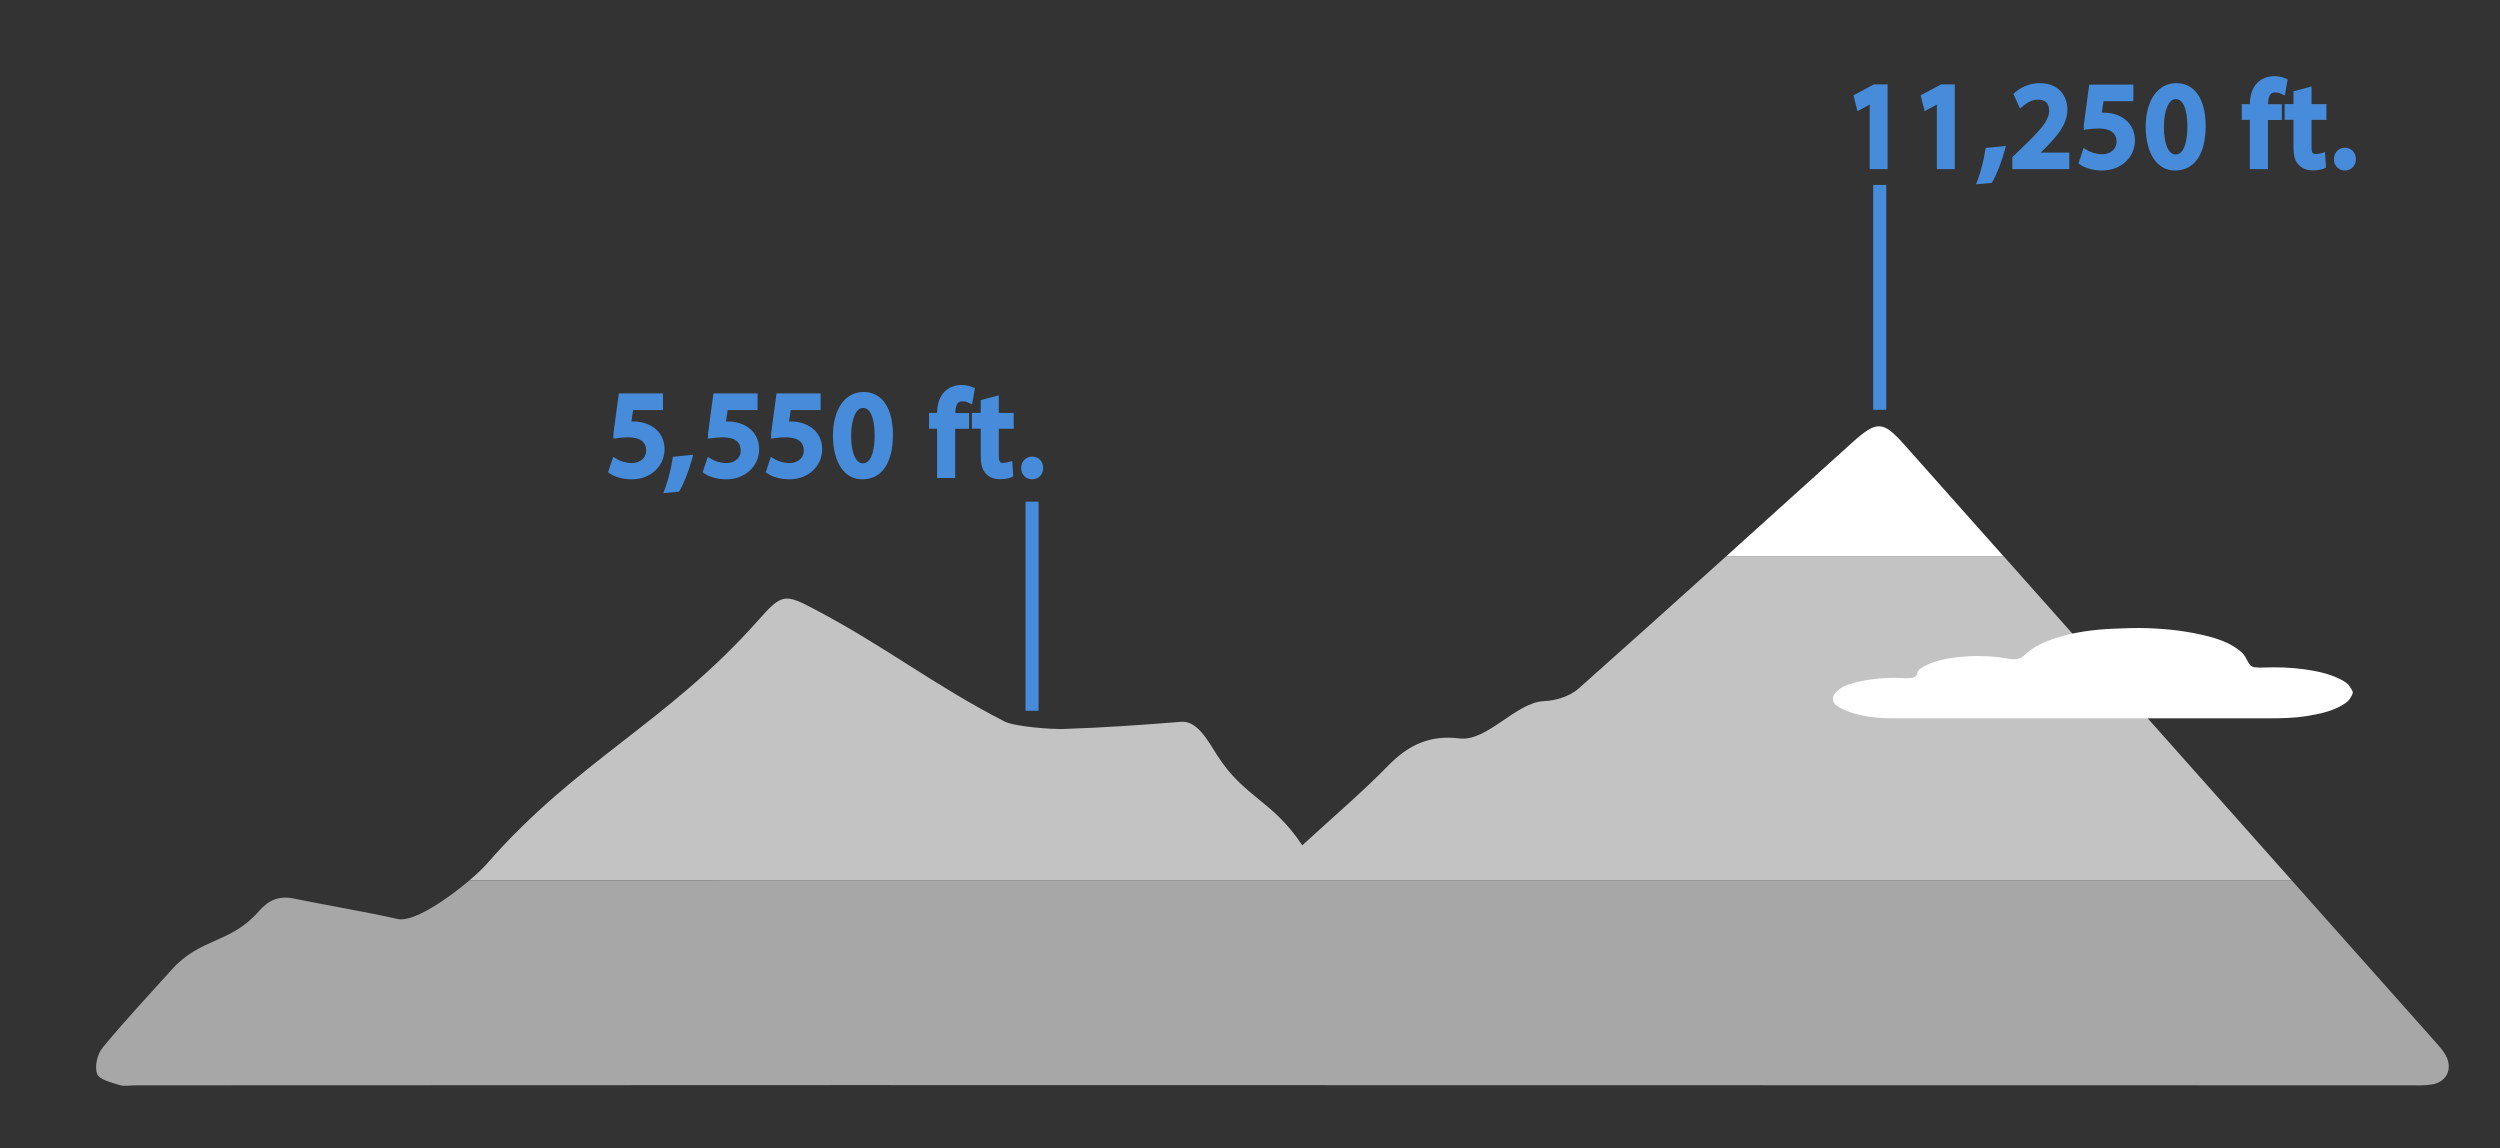 <?xml version="1.0" encoding="utf-8"?>
<!-- Generator: Adobe Illustrator 24.0.1, SVG Export Plug-In . SVG Version: 6.00 Build 0)  -->
<svg version="1.1" xmlns="http://www.w3.org/2000/svg" xmlns:xlink="http://www.w3.org/1999/xlink" x="0px" y="0px"
	 viewBox="0 0 317.16 145.65" style="enable-background:new 0 0 317.16 145.65;" xml:space="preserve">
<rect x="0" y="0" width="317.16" height="145.65" fill="#333333" stroke="none"/>
<style type="text/css">
	.st0{fill:#FFFFFF;}
	.st1{fill:#A7A7A8;}
	.st2{fill:#C3C3C3;}
	.st3{fill:#468CDA;}
</style>
<g id="Layer_2_1_">
	<g>
		<path class="st0" d="M241.64,56.47c-2.77-3.12-3.52-3.15-6.7-0.29c-5.33,4.81-10.66,9.62-15.99,14.43h35.26
			C250.02,65.9,245.83,61.18,241.64,56.47z"/>
		<path class="st1" d="M50.47,116.59c-4.38-0.98-8.81-1.69-13.21-2.6c-1.85-0.38-3.17,0.19-4.39,1.58c-3.66,4.2-7.4,3.32-11.11,7.47
			c-2.94,3.28-5.96,6.49-8.76,9.89c-0.66,0.8-1.02,2.39-0.68,3.31c0.27,0.73,1.79,1.08,2.82,1.41c0.6,0.2,1.32,0.04,1.99,0.04
			c28.54-0.01,62.09-0.03,90.63-0.03c65.91,0,131.82,0.02,197.73,0.03c1,0,2.01,0.05,2.99-0.1c1.92-0.3,2.73-2,1.79-3.72
			c-0.35-0.64-0.88-1.2-1.37-1.76c-6.06-6.82-12.12-13.63-18.18-20.44H59.58C56.75,114.08,52.41,117.03,50.47,116.59z"/>
		<path class="st2" d="M195.87,88.95c-3.57,0.15-7.18,5.16-10.72,4.73c-3.78-0.47-6.47,0.83-9.04,3.45
			c-3.35,3.43-7.02,6.54-10.9,10.11c-3.78-5.73-7.34-6.03-10.78-11.4c-1.13-1.76-2.5-4.43-4.57-4.27c-4.98,0.4-9.96,0.75-14.95,0.91
			c-1.49,0.05-6.17-0.28-7.49-0.96c-9.02-4.64-14.96-9.41-23.93-14.15c-3.99-2.11-4.28-2.08-7.35,1.38
			c-11.48,12.92-23.01,17.8-34.37,30.83c-0.47,0.54-1.25,1.28-2.19,2.08h231.14c-12.17-13.69-24.33-27.38-36.5-41.06h-35.26
			c-6.21,5.6-12.43,11.19-18.68,16.74C199.17,88.33,197.37,88.89,195.87,88.95z"/>
	</g>
	<g id="Layer_3">
		<g>
			<g>
				<path class="st3" d="M237.69,12.44h-0.03l-1.69,0.92l-0.25-1.01l2.13-1.14h1.12v9.75h-1.27v-8.52H237.69z"/>
				<path class="st3" d="M239.47,21.46h-2.27v-8.2l-1.55,0.84l-0.51-2.01l2.58-1.38h1.75V21.46z M238.19,20.46h0.27v-8.75h-0.5
					l-0.43,0.23h0.62l0.03,0.5v8.02H238.19z M236.29,12.61L236.29,12.61l1.01-0.54L236.29,12.61z"/>
			</g>
			<g>
				<path class="st3" d="M246.21,12.44h-0.03l-1.69,0.92l-0.25-1.01l2.13-1.14h1.12v9.75h-1.27v-8.52H246.21z"/>
				<path class="st3" d="M247.99,21.46h-2.27v-8.2l-1.55,0.84l-0.51-2.01l2.58-1.38h1.75V21.46z M246.71,20.46h0.27v-8.75h-0.5
					l-0.43,0.23h0.62l0.03,0.5v8.02H246.71z M244.81,12.61L244.81,12.61l1.01-0.54L244.81,12.61z"/>
			</g>
			<g>
				<path class="st3" d="M251.43,22.81c0.33-0.88,0.74-2.49,0.9-3.58l1.47-0.15c-0.34,1.28-1,2.94-1.42,3.65L251.43,22.81z"/>
				<path class="st3" d="M250.69,23.38l0.28-0.75c0.32-0.87,0.72-2.43,0.87-3.48l0.06-0.38l2.58-0.26l-0.19,0.7
					c-0.35,1.28-1.02,3.01-1.48,3.77l-0.13,0.22L250.69,23.38z M252.76,19.68c-0.12,0.67-0.31,1.47-0.5,2.17
					c0.27-0.59,0.59-1.41,0.85-2.21L252.76,19.68z"/>
			</g>
			<g>
				<path class="st3" d="M255.8,20.96v-0.81l1.04-1c2.49-2.37,3.61-3.63,3.63-5.1c0-0.99-0.48-1.91-1.94-1.91
					c-0.88,0-1.62,0.45-2.07,0.83l-0.42-0.93c0.67-0.57,1.63-0.99,2.76-0.99c2.1,0,2.98,1.44,2.98,2.83c0,1.8-1.3,3.25-3.36,5.23
					l-0.78,0.72v0.03h4.38v1.09h-6.22V20.96z"/>
				<path class="st3" d="M262.52,21.46h-7.23v-1.52l1.19-1.15c2.44-2.33,3.47-3.5,3.48-4.75c0-0.94-0.47-1.4-1.43-1.4
					c-0.78,0-1.43,0.44-1.75,0.71l-0.51,0.42l-0.85-1.87l0.29-0.24c0.85-0.71,1.94-1.11,3.08-1.11c2.41,0,3.49,1.67,3.49,3.33
					c0,2.01-1.46,3.61-3.4,5.48h3.64V21.46z M256.3,20.46h5.23v-0.09h-4.38v-0.72l0.16-0.18l0.78-0.72c2.17-2.09,3.2-3.35,3.2-4.87
					c0-1.13-0.65-2.33-2.49-2.33c-0.78,0-1.52,0.23-2.14,0.65v0.01c0.49-0.3,1.13-0.56,1.87-0.56c1.52,0,2.43,0.9,2.43,2.41
					c-0.02,1.69-1.22,3.02-3.79,5.46l-0.88,0.85v0.09H256.3z"/>
			</g>
			<g>
				<path class="st3" d="M270.14,12.32h-3.72l-0.38,2.5c0.23-0.03,0.44-0.06,0.79-0.06c0.75,0,1.5,0.17,2.1,0.52
					c0.76,0.44,1.4,1.27,1.4,2.5c0,1.91-1.52,3.33-3.63,3.33c-1.06,0-1.97-0.3-2.43-0.6l0.33-1c0.4,0.24,1.2,0.54,2.08,0.54
					c1.25,0,2.31-0.81,2.31-2.11c-0.02-1.26-0.85-2.16-2.81-2.16c-0.55,0-0.99,0.06-1.35,0.1l0.63-4.68h4.66v1.12H270.14z"/>
				<path class="st3" d="M266.7,21.63c-1.22,0-2.19-0.35-2.7-0.68l-0.32-0.21l0.65-1.96l0.54,0.32c0.29,0.17,1.01,0.47,1.83,0.47
					c0.87,0,1.81-0.51,1.81-1.61c-0.01-1.1-0.79-1.66-2.31-1.66c-0.48,0-0.87,0.05-1.21,0.09l-0.64,0.08l0.01-0.63l0.69-5.11h5.6
					v2.11h-3.79l-0.22,1.45c0.06,0,0.13,0,0.21,0c0.89,0,1.71,0.21,2.36,0.6c1.04,0.59,1.64,1.66,1.64,2.93
					C270.83,19.98,269.06,21.63,266.7,21.63z M264.88,20.28c0.45,0.19,1.1,0.35,1.82,0.35c1.81,0,3.13-1.19,3.13-2.83
					c0-0.9-0.42-1.66-1.14-2.07c-0.5-0.3-1.15-0.46-1.85-0.46c-0.19,0-0.33,0.01-0.46,0.02c1.94,0.06,3.1,1.04,3.12,2.65
					c0,1.5-1.21,2.62-2.81,2.62c-0.67,0-1.3-0.15-1.79-0.34L264.88,20.28z M265.91,11.71l-0.49,3.61c0.02,0,0.04,0,0.07-0.01
					l0.06-0.56l0.44-2.93h3.65v-0.11C269.64,11.71,265.91,11.71,265.91,11.71z"/>
			</g>
			<g>
				<path class="st3" d="M279.32,15.98c0,3.31-1.23,5.15-3.39,5.15c-1.9,0-3.19-1.79-3.22-5.01c0-3.27,1.41-5.07,3.39-5.07
					C278.15,11.05,279.32,12.88,279.32,15.98z M274.02,16.13c0,2.53,0.78,3.97,1.98,3.97c1.35,0,2-1.57,2-4.06
					c0-2.4-0.62-3.97-1.98-3.97C274.86,12.07,274.02,13.48,274.02,16.13z"/>
				<path class="st3" d="M275.93,21.63c-2.27,0-3.69-2.11-3.72-5.51c0-3.39,1.53-5.57,3.89-5.57c2.33,0,3.72,2.03,3.72,5.43
					C279.82,19.57,278.4,21.63,275.93,21.63z M276.09,11.55c-1.78,0-2.89,1.75-2.89,4.57c0.03,2.82,1.04,4.51,2.72,4.51
					c2.51,0,2.89-2.91,2.89-4.65C278.82,14.65,278.55,11.55,276.09,11.55z M276,20.61c-1.55,0-2.48-1.67-2.48-4.47
					c0-3.37,1.29-4.56,2.5-4.56c0.93,0,2.48,0.58,2.48,4.47C278.5,20.02,276.94,20.61,276,20.61z M276.02,12.57
					c-0.89,0-1.5,1.43-1.5,3.56c0,2.11,0.58,3.47,1.48,3.47c1.35,0,1.5-2.49,1.5-3.56C277.5,15,277.35,12.57,276.02,12.57z"/>
			</g>
			<g>
				<path class="st3" d="M285.92,20.96v-6.25h-1.02v-1h1.02v-0.34c0-1.02,0.23-1.95,0.84-2.54c0.5-0.48,1.16-0.67,1.77-0.67
					c0.46,0,0.87,0.1,1.12,0.21l-0.18,1.02c-0.19-0.09-0.46-0.17-0.84-0.17c-1.12,0-1.41,0.99-1.41,2.1v0.39h1.76v1h-1.76v6.25
					H285.92z"/>
				<path class="st3" d="M287.72,21.46h-2.3v-6.25h-1.02v-2h1.02c0.03-1.22,0.36-2.14,0.99-2.74c0.54-0.52,1.29-0.81,2.12-0.81
					c0.64,0,1.13,0.17,1.32,0.25l0.37,0.15l-0.36,2.06l-0.59-0.27c-0.17-0.08-0.38-0.12-0.63-0.12c-0.29,0-0.88,0-0.91,1.49h1.75v2
					h-1.76V21.46z M286.42,20.46h0.3v-6.25h1.76h-1.76v-0.89c0-2.26,1.2-2.6,1.91-2.6c0.15,0,0.3,0.01,0.44,0.03l0.01-0.04
					c-0.15-0.03-0.34-0.06-0.56-0.06c-0.33,0-0.94,0.07-1.42,0.53c-0.46,0.44-0.69,1.17-0.69,2.18v0.84h-1.02h1.02v6.26H286.42z"/>
			</g>
			<g>
				<path class="st3" d="M292.74,11.62v2.08h1.89v1h-1.89v3.92c0,0.9,0.25,1.41,0.99,1.41c0.35,0,0.6-0.04,0.77-0.09l0.06,0.99
					c-0.26,0.1-0.66,0.18-1.17,0.18c-0.62,0-1.11-0.19-1.43-0.55c-0.38-0.39-0.51-1.04-0.51-1.89v-3.96h-1.12v-1h1.12v-1.74
					L292.74,11.62z"/>
				<path class="st3" d="M293.39,21.61c-0.76,0-1.39-0.25-1.8-0.73c-0.43-0.44-0.63-1.15-0.63-2.22V15.2h-1.12v-2h1.12v-1.62
					l2.29-0.61v2.24h1.89v2h-1.89v3.42c0,0.91,0.26,0.91,0.49,0.91c0.3,0,0.51-0.04,0.63-0.07l0.59-0.16l0.12,1.96l-0.33,0.14
					C294.41,21.54,293.92,21.61,293.39,21.61z M290.83,14.21h1.12v4.46c0,0.78,0.12,1.28,0.37,1.54c0.29,0.33,0.74,0.4,1.07,0.4
					c0.23,0,0.46-0.02,0.65-0.05v-0.04c-0.68,0.05-1.79-0.07-1.79-1.9V14.2h1.89h-1.89v-1.93l-0.29,0.08v1.86L290.83,14.21z"/>
			</g>
			<g>
				<path class="st3" d="M296.58,20.18c0-0.56,0.38-0.95,0.9-0.95c0.53,0,0.89,0.39,0.89,0.95c0,0.54-0.35,0.94-0.9,0.94
					C296.94,21.13,296.58,20.72,296.58,20.18z"/>
				<path class="st3" d="M297.47,21.63c-0.79,0-1.38-0.62-1.38-1.44s0.6-1.45,1.4-1.45s1.39,0.61,1.39,1.45
					S298.28,21.63,297.47,21.63z M297.48,19.74c-0.25,0-0.4,0.17-0.4,0.45c0,0.21,0.1,0.44,0.38,0.44c0.35,0,0.4-0.28,0.4-0.44
					C297.87,20.05,297.83,19.74,297.48,19.74z"/>
			</g>
		</g>
		<rect x="237.64" y="23.46" class="st3" width="1.66" height="28.53"/>
	</g>
	<g id="Layer_3_1_">
		<g>
			<g>
				<path class="st3" d="M84.89,61.99c0.33-0.88,0.74-2.49,0.9-3.58l1.47-0.15c-0.34,1.28-1,2.94-1.42,3.65L84.89,61.99z"/>
				<path class="st3" d="M84.15,62.56l0.28-0.75c0.32-0.87,0.72-2.43,0.87-3.48l0.06-0.38l2.58-0.26l-0.19,0.7
					c-0.35,1.28-1.02,3.01-1.48,3.77l-0.13,0.22L84.15,62.56z M86.22,58.86c-0.12,0.67-0.31,1.47-0.5,2.17
					c0.27-0.59,0.59-1.41,0.85-2.21L86.22,58.86z"/>
			</g>
			<g>
				<path class="st3" d="M103.6,51.5h-3.72L99.5,54c0.23-0.03,0.44-0.06,0.79-0.06c0.75,0,1.5,0.17,2.1,0.52
					c0.76,0.44,1.4,1.27,1.4,2.5c0,1.91-1.52,3.33-3.63,3.33c-1.06,0-1.97-0.3-2.43-0.6l0.33-1c0.4,0.24,1.2,0.54,2.08,0.54
					c1.25,0,2.31-0.81,2.31-2.11c-0.02-1.26-0.85-2.16-2.81-2.16c-0.55,0-0.99,0.06-1.35,0.1l0.63-4.68h4.66v1.12H103.6z"/>
				<path class="st3" d="M100.16,60.81c-1.22,0-2.19-0.35-2.7-0.68l-0.32-0.21l0.65-1.96l0.54,0.32c0.29,0.17,1.01,0.47,1.83,0.47
					c0.87,0,1.81-0.51,1.81-1.61c-0.01-1.1-0.79-1.66-2.31-1.66c-0.48,0-0.87,0.05-1.21,0.09l-0.64,0.08l0.01-0.63l0.69-5.11h5.6
					v2.11h-3.79l-0.22,1.45c0.06,0,0.13,0,0.21,0c0.89,0,1.71,0.21,2.36,0.6c1.04,0.59,1.64,1.66,1.64,2.93
					C104.29,59.16,102.52,60.81,100.16,60.81z M98.34,59.46c0.45,0.19,1.1,0.35,1.82,0.35c1.81,0,3.13-1.19,3.13-2.83
					c0-0.9-0.42-1.66-1.14-2.07c-0.5-0.3-1.15-0.46-1.85-0.46c-0.19,0-0.33,0.01-0.46,0.02c1.94,0.06,3.1,1.04,3.12,2.65
					c0,1.5-1.21,2.62-2.81,2.62c-0.67,0-1.3-0.15-1.79-0.34L98.34,59.46z M99.37,50.89l-0.49,3.61c0.02,0,0.04,0,0.07-0.01
					l0.06-0.56L99.45,51h3.65v-0.11C103.1,50.89,99.37,50.89,99.37,50.89z"/>
			</g>
			<g>
				<path class="st3" d="M112.78,55.16c0,3.31-1.23,5.15-3.39,5.15c-1.9,0-3.19-1.79-3.22-5.01c0-3.27,1.41-5.07,3.39-5.07
					C111.61,50.23,112.78,52.06,112.78,55.16z M107.48,55.31c0,2.53,0.78,3.97,1.98,3.97c1.35,0,2-1.57,2-4.06
					c0-2.4-0.62-3.97-1.98-3.97C108.32,51.25,107.48,52.66,107.48,55.31z"/>
				<path class="st3" d="M109.39,60.81c-2.27,0-3.69-2.11-3.72-5.51c0-3.39,1.53-5.57,3.89-5.57c2.33,0,3.72,2.03,3.72,5.43
					C113.28,58.75,111.86,60.81,109.39,60.81z M109.55,50.73c-1.78,0-2.89,1.75-2.89,4.57c0.03,2.82,1.04,4.51,2.72,4.51
					c2.51,0,2.89-2.91,2.89-4.65C112.28,53.83,112.01,50.73,109.55,50.73z M109.46,59.79c-1.55,0-2.48-1.67-2.48-4.47
					c0-3.37,1.29-4.56,2.5-4.56c0.93,0,2.48,0.58,2.48,4.47C111.96,59.2,110.4,59.79,109.46,59.79z M109.48,51.75
					c-0.89,0-1.5,1.43-1.5,3.56c0,2.11,0.58,3.47,1.48,3.47c1.35,0,1.5-2.49,1.5-3.56C110.96,54.18,110.81,51.75,109.48,51.75z"/>
			</g>
			<g>
				<path class="st3" d="M119.38,60.14v-6.25h-1.02v-1h1.02v-0.34c0-1.02,0.23-1.95,0.84-2.54c0.5-0.48,1.16-0.67,1.77-0.67
					c0.46,0,0.87,0.1,1.12,0.21l-0.18,1.02c-0.19-0.09-0.46-0.17-0.84-0.17c-1.12,0-1.41,0.99-1.41,2.1v0.39h1.76v1h-1.76v6.25
					H119.38z"/>
				<path class="st3" d="M121.18,60.64h-2.3v-6.25h-1.02v-2h1.02c0.03-1.22,0.36-2.14,0.99-2.74c0.54-0.52,1.29-0.81,2.12-0.81
					c0.64,0,1.13,0.17,1.32,0.25l0.37,0.15l-0.36,2.06l-0.59-0.27c-0.17-0.08-0.38-0.12-0.63-0.12c-0.29,0-0.88,0-0.91,1.49h1.75v2
					h-1.76V60.64z M119.88,59.64h0.3v-6.25h1.76h-1.76V52.5c0-2.26,1.2-2.6,1.91-2.6c0.15,0,0.3,0.01,0.44,0.03l0.01-0.04
					c-0.15-0.03-0.34-0.06-0.56-0.06c-0.33,0-0.94,0.07-1.42,0.53c-0.46,0.44-0.69,1.17-0.69,2.18v0.84h-1.02h1.02v6.26H119.88z"/>
			</g>
			<g>
				<path class="st3" d="M126.2,50.8v2.08h1.89v1h-1.89v3.92c0,0.9,0.25,1.41,0.99,1.41c0.35,0,0.6-0.04,0.77-0.09l0.06,0.99
					c-0.26,0.1-0.66,0.18-1.17,0.18c-0.62,0-1.11-0.19-1.43-0.55c-0.38-0.39-0.51-1.04-0.51-1.89v-3.96h-1.12v-1h1.12v-1.74
					L126.2,50.8z"/>
				<path class="st3" d="M126.85,60.79c-0.76,0-1.39-0.25-1.8-0.73c-0.43-0.44-0.63-1.15-0.63-2.22v-3.46h-1.12v-2h1.12v-1.62
					l2.29-0.61v2.24h1.89v2h-1.89v3.42c0,0.91,0.26,0.91,0.49,0.91c0.3,0,0.51-0.04,0.63-0.07l0.59-0.16l0.12,1.96l-0.33,0.14
					C127.87,60.72,127.38,60.79,126.85,60.79z M124.29,53.39h1.12v4.46c0,0.78,0.12,1.28,0.37,1.54c0.29,0.33,0.74,0.4,1.07,0.4
					c0.23,0,0.46-0.02,0.65-0.05V59.7c-0.68,0.05-1.79-0.07-1.79-1.9v-4.42h1.89h-1.89v-1.93l-0.29,0.08v1.86H124.29z"/>
			</g>
			<g>
				<path class="st3" d="M130.04,59.36c0-0.56,0.38-0.95,0.9-0.95c0.53,0,0.89,0.39,0.89,0.95c0,0.54-0.35,0.94-0.9,0.94
					C130.4,60.31,130.04,59.9,130.04,59.36z"/>
				<path class="st3" d="M130.93,60.81c-0.79,0-1.38-0.62-1.38-1.44s0.6-1.45,1.4-1.45s1.39,0.61,1.39,1.45
					S131.74,60.81,130.93,60.81z M130.94,58.92c-0.25,0-0.4,0.17-0.4,0.45c0,0.21,0.1,0.44,0.38,0.44c0.35,0,0.4-0.28,0.4-0.44
					C131.33,59.23,131.29,58.92,130.94,58.92z"/>
			</g>
		</g>
		<rect x="130.1" y="63.64" class="st3" width="1.66" height="26.53"/>
		<g>
			<path class="st3" d="M83.6,51.5h-3.72L79.5,54c0.23-0.03,0.44-0.06,0.79-0.06c0.75,0,1.5,0.17,2.1,0.52
				c0.76,0.44,1.4,1.27,1.4,2.5c0,1.91-1.52,3.33-3.63,3.33c-1.06,0-1.97-0.3-2.43-0.6l0.33-1c0.4,0.24,1.2,0.54,2.08,0.54
				c1.25,0,2.31-0.81,2.31-2.11c-0.02-1.26-0.85-2.16-2.81-2.16c-0.55,0-0.99,0.06-1.35,0.1l0.63-4.68h4.66v1.12H83.6z"/>
			<path class="st3" d="M80.16,60.81c-1.22,0-2.19-0.35-2.7-0.68l-0.32-0.21l0.65-1.96l0.54,0.32c0.29,0.17,1.01,0.47,1.83,0.47
				c0.87,0,1.81-0.51,1.81-1.61c-0.01-1.1-0.79-1.66-2.31-1.66c-0.48,0-0.87,0.05-1.21,0.09l-0.64,0.08l0.01-0.63l0.69-5.11h5.6
				v2.11h-3.79l-0.22,1.45c0.06,0,0.13,0,0.21,0c0.89,0,1.71,0.21,2.36,0.6c1.04,0.59,1.64,1.66,1.64,2.93
				C84.29,59.16,82.52,60.81,80.16,60.81z M78.34,59.46c0.45,0.19,1.1,0.35,1.82,0.35c1.81,0,3.13-1.19,3.13-2.83
				c0-0.9-0.42-1.66-1.14-2.07c-0.5-0.3-1.15-0.46-1.85-0.46c-0.19,0-0.33,0.01-0.46,0.02c1.94,0.06,3.1,1.04,3.12,2.65
				c0,1.5-1.21,2.62-2.81,2.62c-0.67,0-1.3-0.15-1.79-0.34L78.34,59.46z M79.37,50.89l-0.49,3.61c0.02,0,0.04,0,0.07-0.01l0.06-0.56
				L79.45,51h3.65v-0.11C83.1,50.89,79.37,50.89,79.37,50.89z"/>
		</g>
		<g>
			<path class="st3" d="M95.6,51.5h-3.72L91.5,54c0.23-0.03,0.44-0.06,0.79-0.06c0.75,0,1.5,0.17,2.1,0.52
				c0.76,0.44,1.4,1.27,1.4,2.5c0,1.91-1.52,3.33-3.63,3.33c-1.06,0-1.97-0.3-2.43-0.6l0.33-1c0.4,0.24,1.2,0.54,2.08,0.54
				c1.25,0,2.31-0.81,2.31-2.11c-0.02-1.26-0.85-2.16-2.81-2.16c-0.55,0-0.99,0.06-1.35,0.1l0.63-4.68h4.66v1.12H95.6z"/>
			<path class="st3" d="M92.16,60.81c-1.22,0-2.19-0.35-2.7-0.68l-0.32-0.21l0.65-1.96l0.54,0.32c0.29,0.17,1.01,0.47,1.83,0.47
				c0.87,0,1.81-0.51,1.81-1.61c-0.01-1.1-0.79-1.66-2.31-1.66c-0.48,0-0.87,0.05-1.21,0.09l-0.64,0.08l0.01-0.63l0.69-5.11h5.6
				v2.11h-3.79l-0.22,1.45c0.06,0,0.13,0,0.21,0c0.89,0,1.71,0.21,2.36,0.6c1.04,0.59,1.64,1.66,1.64,2.93
				C96.29,59.16,94.52,60.81,92.16,60.81z M90.34,59.46c0.45,0.19,1.1,0.35,1.82,0.35c1.81,0,3.13-1.19,3.13-2.83
				c0-0.9-0.42-1.66-1.14-2.07c-0.5-0.3-1.15-0.46-1.85-0.46c-0.19,0-0.33,0.01-0.46,0.02c1.94,0.06,3.1,1.04,3.12,2.65
				c0,1.5-1.21,2.62-2.81,2.62c-0.67,0-1.3-0.15-1.79-0.34L90.34,59.46z M91.37,50.89l-0.49,3.61c0.02,0,0.04,0,0.07-0.01l0.06-0.56
				L91.45,51h3.65v-0.11C95.1,50.89,91.37,50.89,91.37,50.89z"/>
		</g>
	</g>
</g>
<g id="Layer_3_2_">
	<g id="KTmQwW.tif">
		<g>
			<g>
				<path class="st0" d="M264.48,91.13c7.74,0,15.47,0,23.21,0c1.71,0,3.41-0.03,5.09-0.31c1.74-0.29,3.43-0.67,4.82-1.65
					c0.44-0.31,0.66-0.71,0.84-1.13c0.15-0.33-0.15-0.61-0.31-0.89c-0.26-0.45-0.75-0.74-1.25-0.99c-1.42-0.71-3-1.04-4.62-1.26
					c-1.7-0.23-3.42-0.28-5.14-0.21c-0.36,0.01-0.73,0.01-1.09-0.04c-0.21-0.03-0.46-0.14-0.57-0.28c-0.25-0.32-0.42-0.69-0.62-1.04
					c-0.33-0.58-0.93-0.98-1.52-1.35c-0.93-0.58-2.03-0.95-3.14-1.24c-2.44-0.64-4.97-0.94-7.53-1.04c-1.5-0.06-3.01-0.01-4.52,0.06
					c-2.53,0.11-5.02,0.43-7.39,1.21c-1.46,0.48-2.8,1.1-3.84,2.09c-0.14,0.14-0.31,0.27-0.5,0.37c-0.44,0.24-0.95,0.23-1.45,0.16
					c-0.48-0.06-0.96-0.16-1.44-0.22c-1.67-0.19-3.35-0.2-5.03-0.01c-1.53,0.18-3.03,0.45-4.34,1.16c-0.39,0.21-0.81,0.44-0.9,0.87
					c-0.11,0.53-0.57,0.63-1.12,0.65c-0.13,0-0.25,0-0.38,0c-2.16-0.13-4.28,0.02-6.35,0.54c-0.99,0.25-1.93,0.58-2.56,1.34
					c-0.46,0.57-0.4,1.22,0.26,1.65c0.86,0.57,1.85,0.9,2.89,1.14c1.45,0.33,2.93,0.42,4.43,0.42
					C248.45,91.13,256.46,91.13,264.48,91.13z"/>
			</g>
		</g>
	</g>
</g>
</svg>
